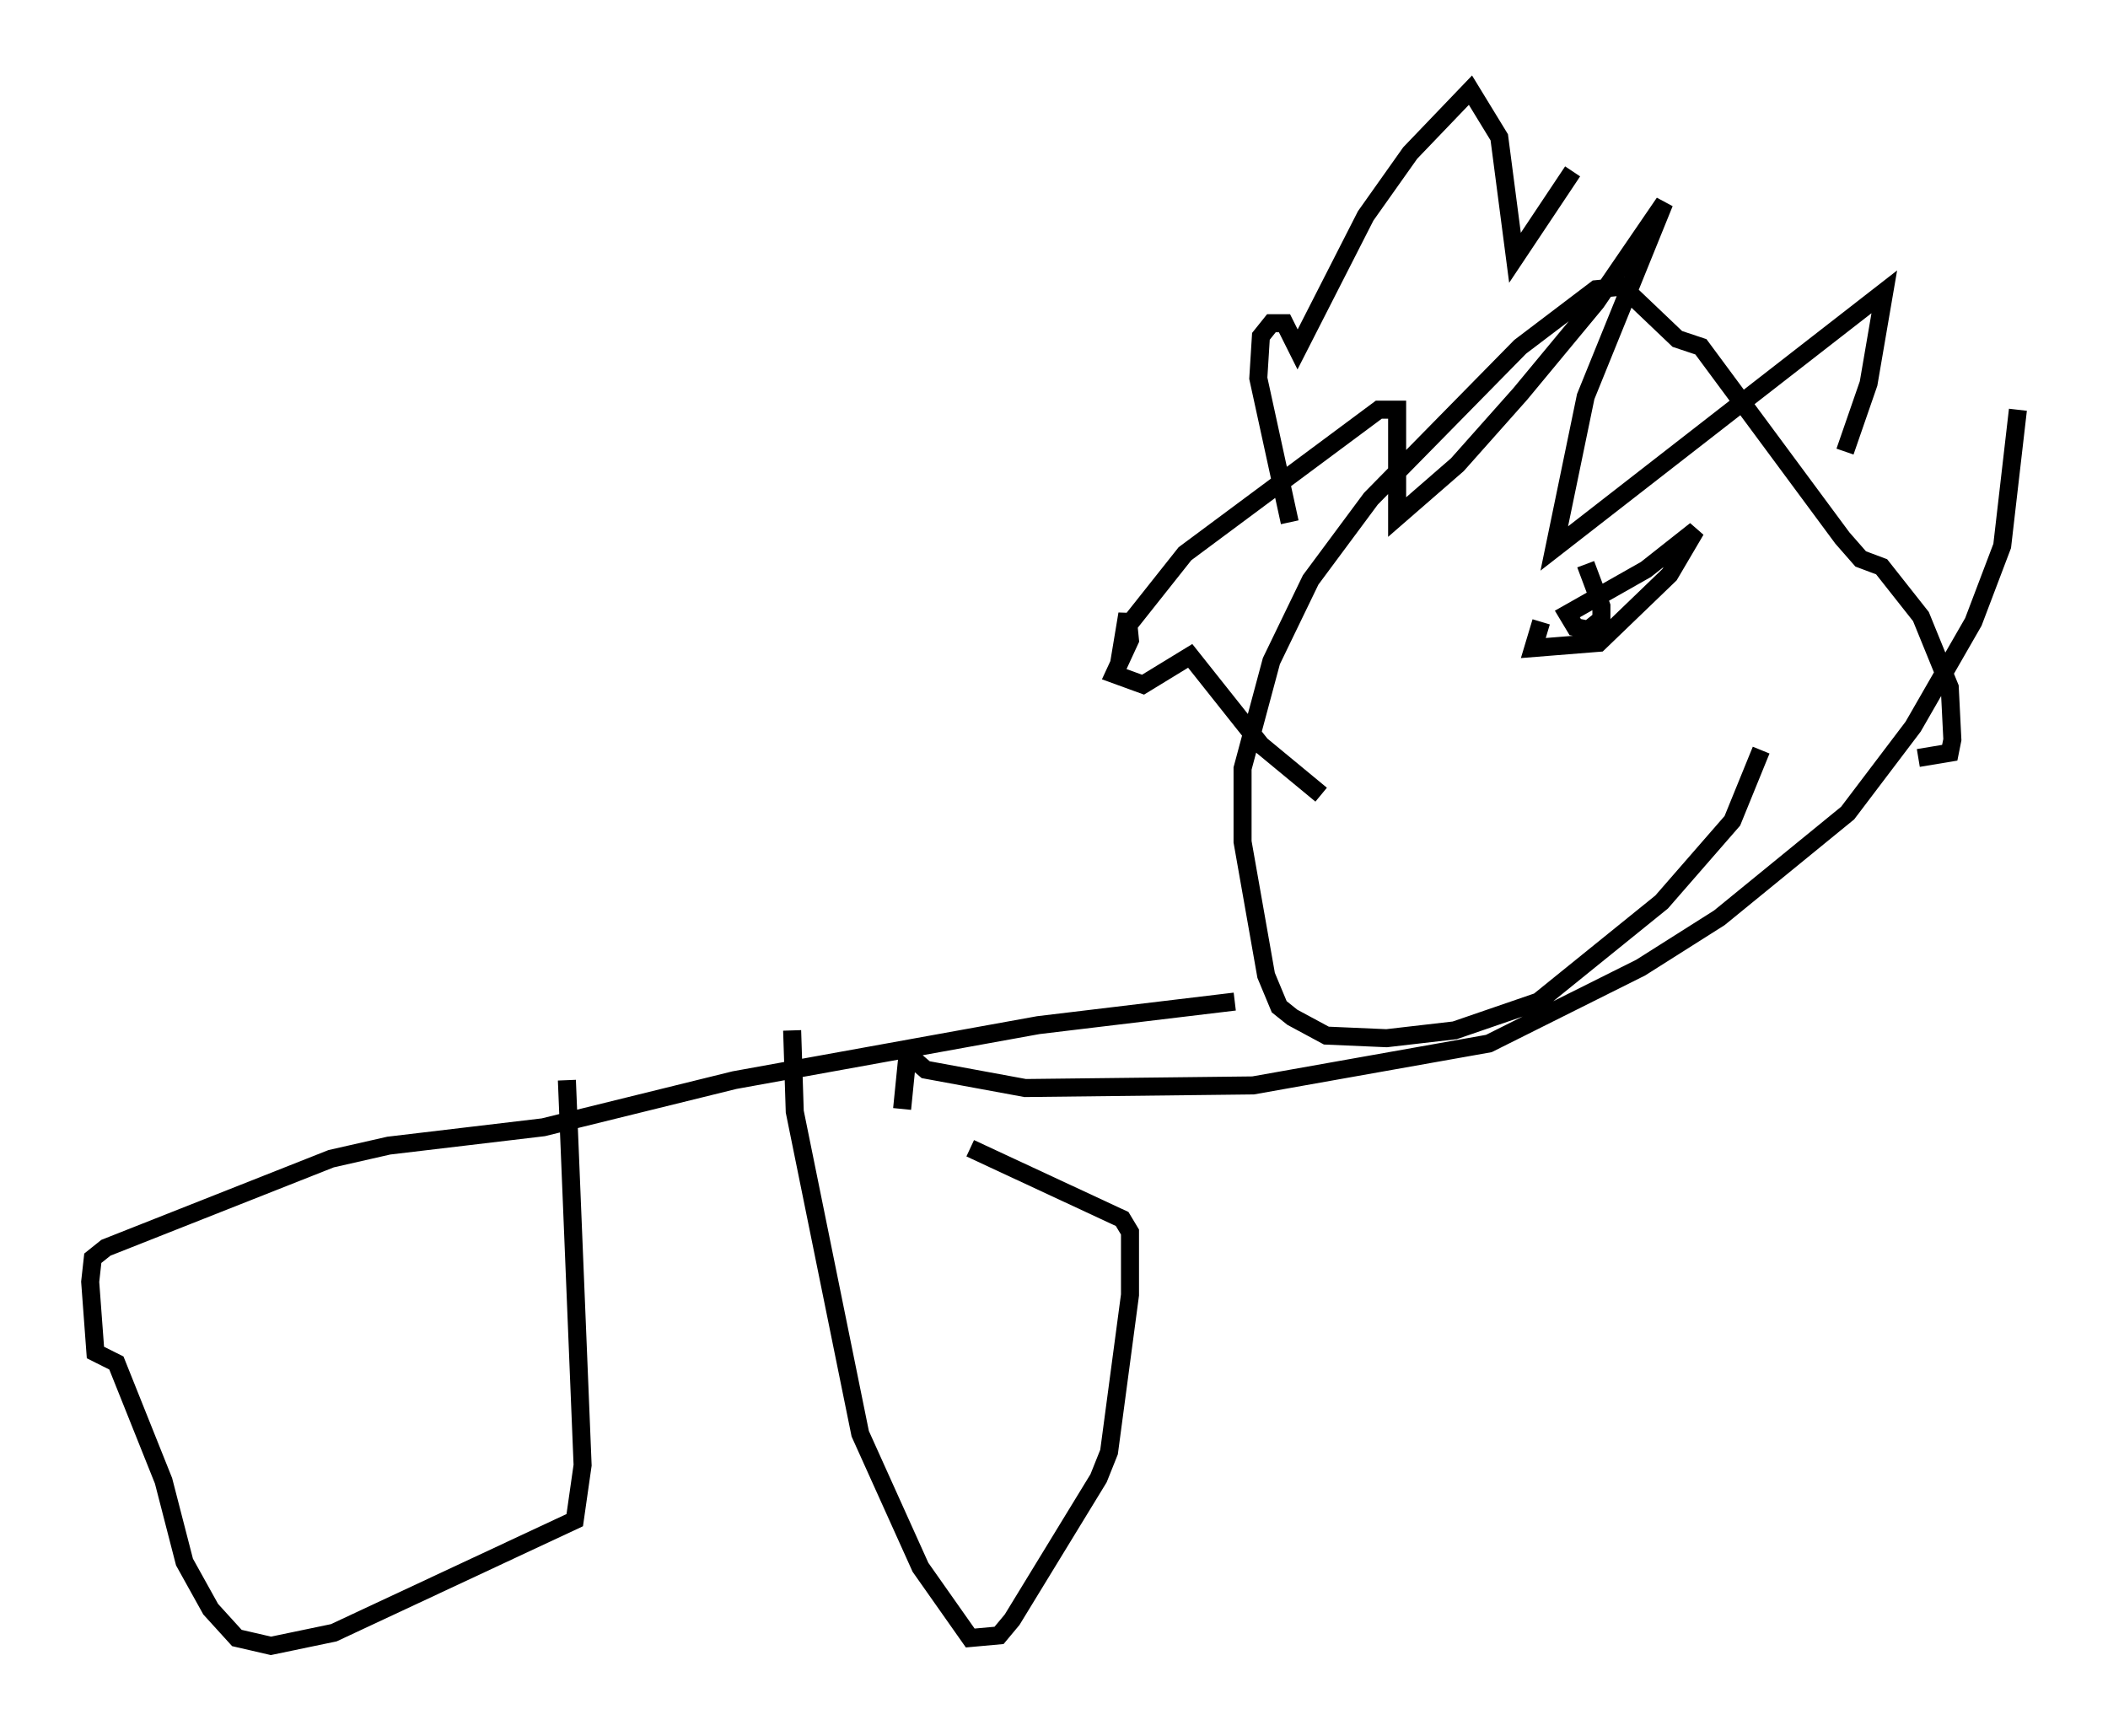 <?xml version="1.0" encoding="utf-8" ?>
<svg baseProfile="full" height="96.279" version="1.1" width="116.905" xmlns="http://www.w3.org/2000/svg" xmlns:ev="http://www.w3.org/2001/xml-events" xmlns:xlink="http://www.w3.org/1999/xlink"><defs /><rect fill="white" height="96.279" width="116.905" x="0" y="0" /><path d="M98.542, 37.391 m-0.872, 4.212 l-1.598, 3.922 -3.922, 4.503 l-6.827, 5.52 -4.648, 1.598 l-3.777, 0.436 -3.341, -0.145 l-1.888, -1.017 -0.726, -0.581 l-0.726, -1.743 -1.307, -7.408 l0.0, -4.067 1.598, -5.955 l2.179, -4.503 3.341, -4.503 l8.279, -8.425 4.212, -3.196 l1.453, -0.145 3.05, 2.905 l1.307, 0.436 7.844, 10.603 l1.017, 1.162 1.162, 0.436 l2.179, 2.76 1.598, 3.922 l0.145, 2.905 -0.145, 0.726 l-1.743, 0.291 m-34.86, -13.073 l-1.743, -7.989 0.145, -2.324 l0.581, -0.726 0.726, 0.0 l0.726, 1.453 3.777, -7.408 l2.469, -3.486 3.341, -3.486 l1.598, 2.615 0.872, 6.682 l3.196, -4.793 m15.106, 15.542 l1.307, -3.777 0.872, -5.084 l-18.302, 14.235 1.743, -8.425 l4.358, -10.749 -3.777, 5.52 l-4.212, 5.084 -3.486, 3.922 l-3.341, 2.905 0.0, -5.955 l-1.017, 0.0 -10.749, 7.989 l-3.341, 4.212 0.145, -0.872 l0.145, 1.453 -0.872, 1.888 l1.598, 0.581 2.615, -1.598 l3.922, 4.939 3.341, 2.76 m14.67, -12.782 l0.872, 2.324 0.0, 0.726 l-0.726, 0.581 -0.726, -0.145 l-0.436, -0.726 4.358, -2.469 l2.76, -2.179 -1.453, 2.469 l-3.922, 3.777 -3.631, 0.291 l0.436, -1.453 m-16.994, 21.061 l-10.894, 1.307 -16.849, 3.05 l-10.603, 2.615 -8.57, 1.017 l-3.196, 0.726 -12.492, 4.939 l-0.726, 0.581 -0.145, 1.307 l0.291, 3.922 1.162, 0.581 l2.615, 6.536 1.162, 4.503 l1.453, 2.615 1.453, 1.598 l1.888, 0.436 3.486, -0.726 l13.363, -6.246 0.436, -3.05 l-0.872, -21.352 m12.492, -2.76 l0.145, 4.503 3.631, 17.866 l3.341, 7.408 2.76, 3.922 l1.598, -0.145 0.726, -0.872 l4.793, -7.844 0.581, -1.453 l1.162, -8.715 0.0, -3.486 l-0.436, -0.726 -8.425, -3.922 m-3.777, -2.179 l0.291, -2.905 m0.0, -0.145 l1.017, 0.872 5.52, 1.017 l12.637, -0.145 13.073, -2.324 l8.425, -4.212 4.358, -2.76 l7.117, -5.81 3.631, -4.793 l3.341, -5.81 1.598, -4.212 l0.872, -7.553 " fill="none" stroke="black" stroke-width="1" /></svg>